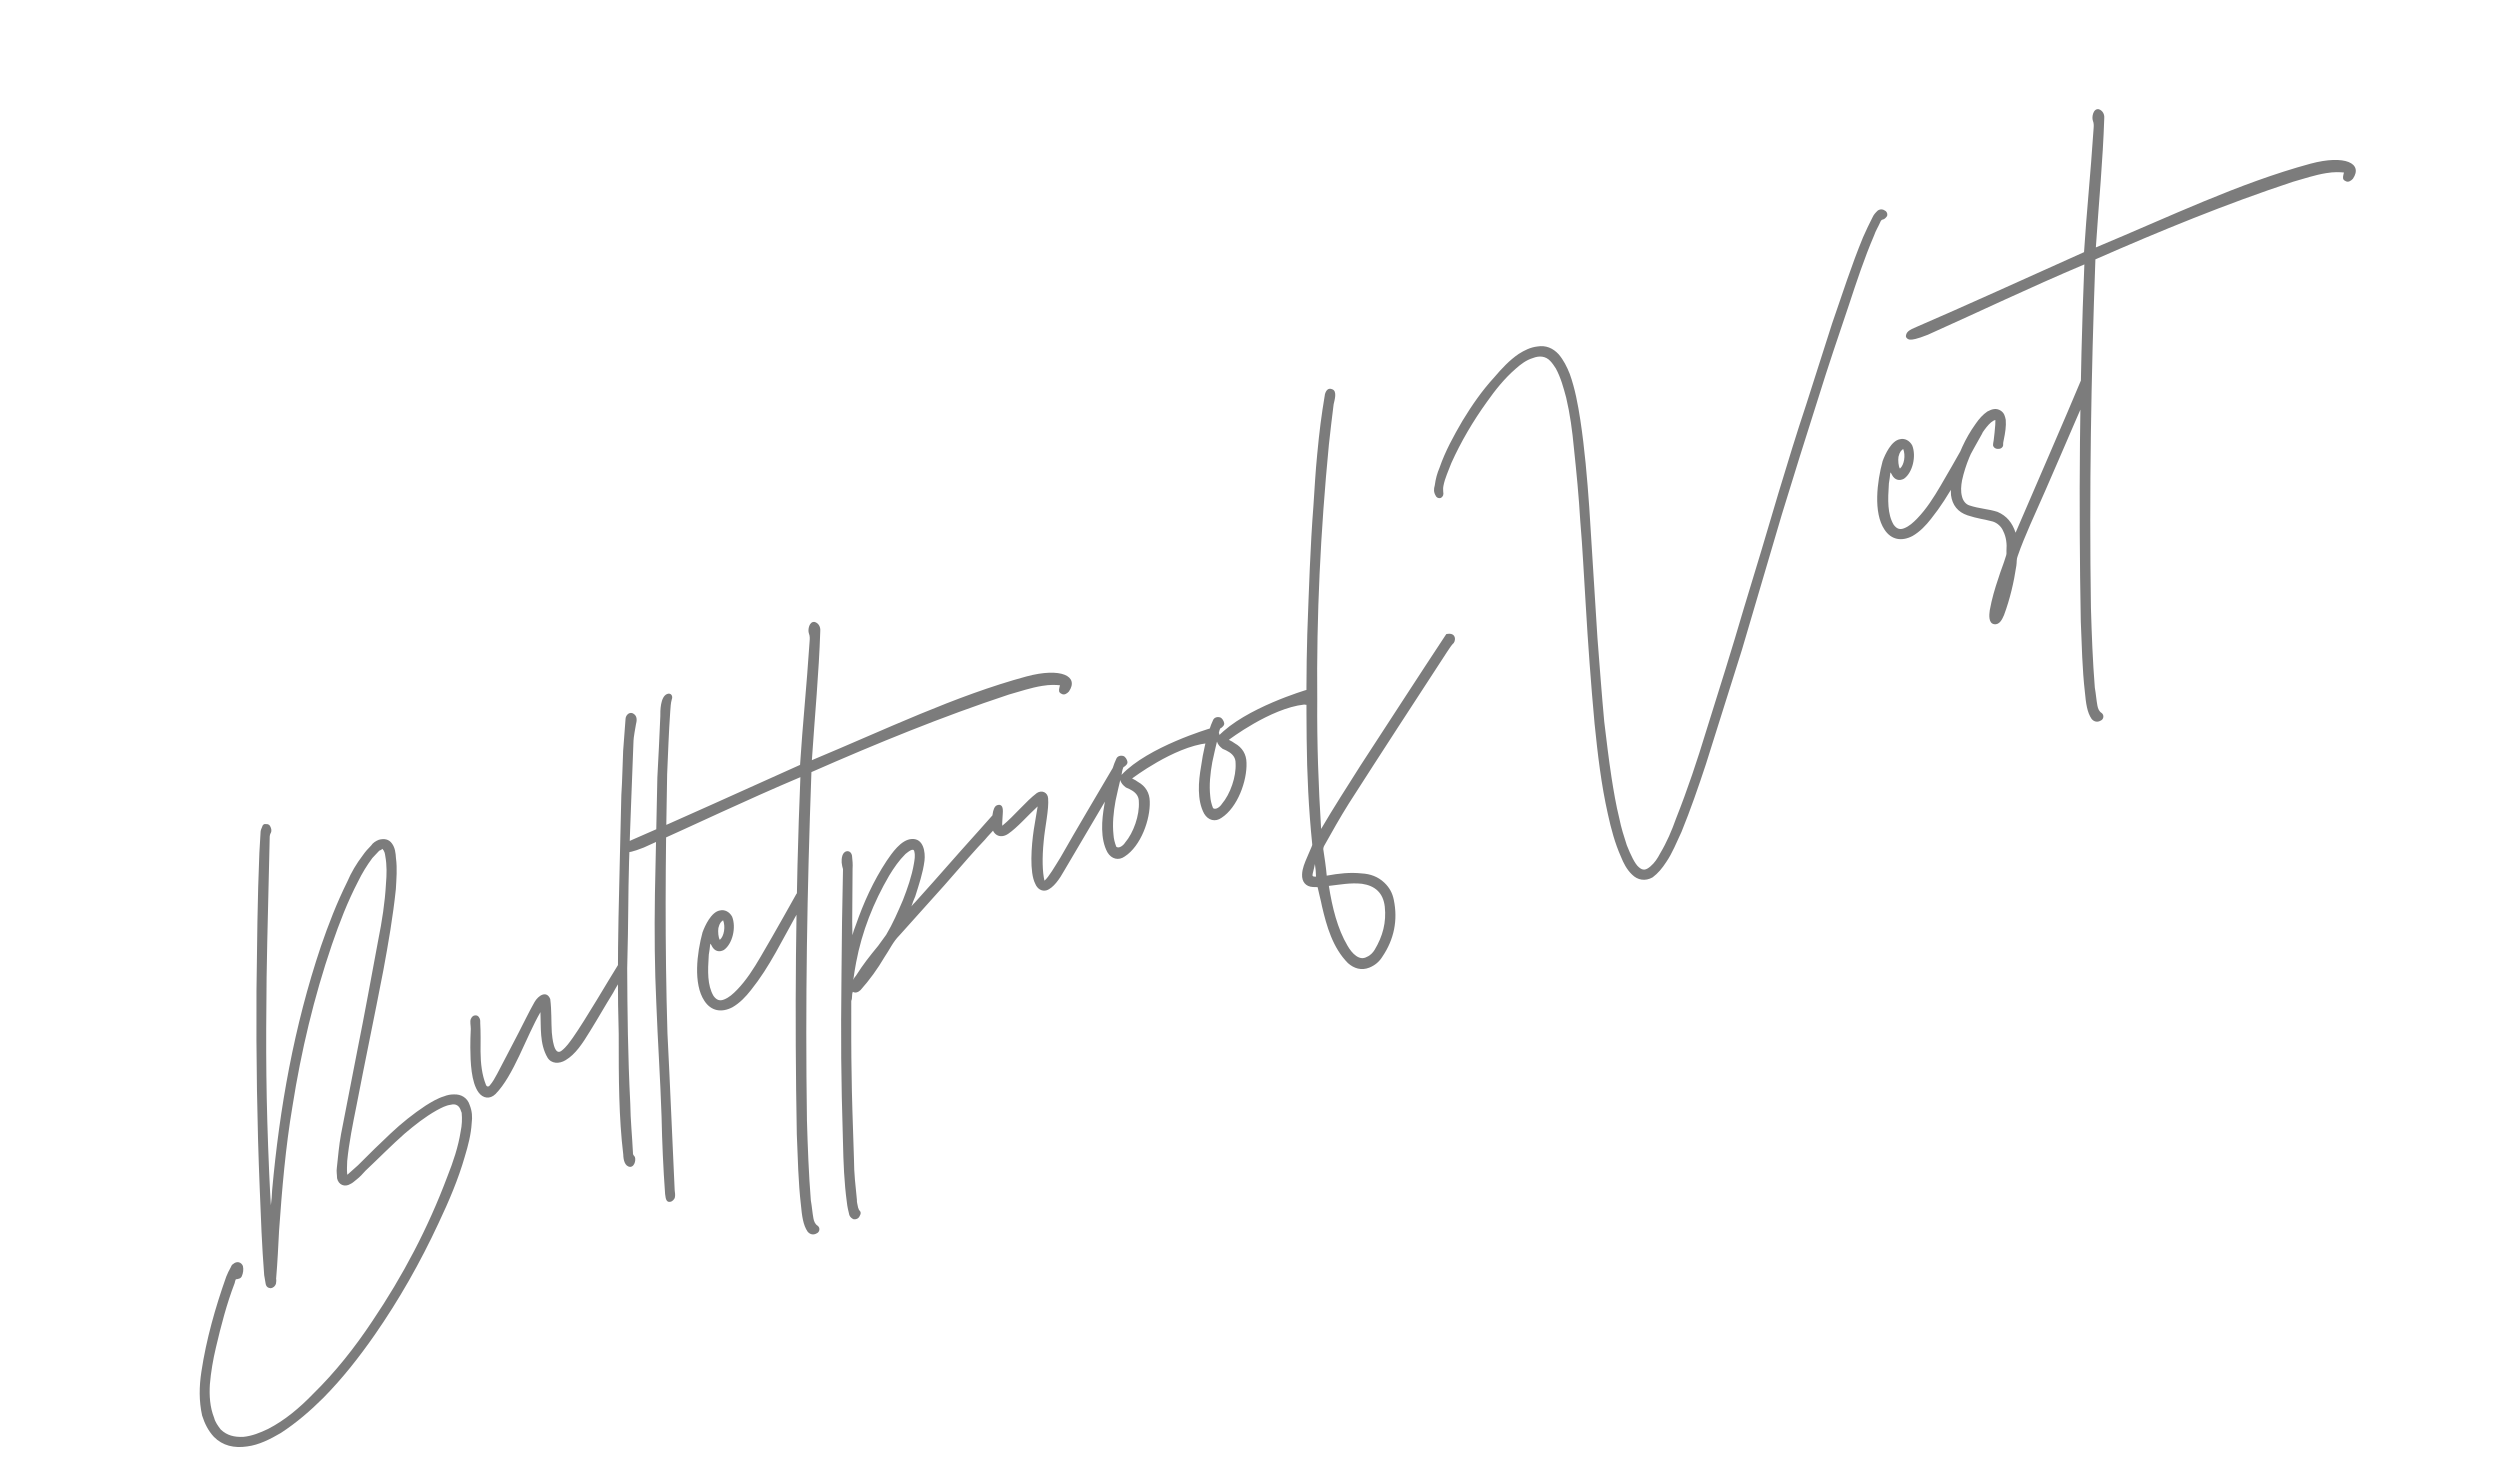 <svg width="396" height="234" viewBox="0 0 396 234" fill="none" xmlns="http://www.w3.org/2000/svg">
<path d="M62.102 133.633C61.603 132.901 60.836 132.794 59.998 133.025C59.553 133.203 59.053 133.506 58.803 133.916C58.286 134.433 57.858 134.914 57.466 135.484C56.449 136.82 55.646 138.175 55.003 139.672C53.343 143.022 52.022 146.444 50.826 149.92C46.576 162.574 44.287 175.48 43.103 188.564C43.084 189.295 43.013 190.15 42.905 190.917C42.817 189.401 42.729 187.886 42.641 185.854C42.13 173.963 42.099 166.636 42.23 154.799C42.342 147.312 42.578 139.879 42.725 132.481C42.742 132.267 42.796 132.142 42.85 132.017C43.099 131.607 42.957 131.251 42.85 130.983C42.708 130.627 42.458 130.52 42.155 130.537C41.816 130.466 41.585 130.662 41.513 131C41.406 131.25 41.299 131.499 41.281 131.713C41.227 132.872 41.137 133.942 41.083 135.1C40.776 142.356 40.718 149.718 40.625 156.991C40.565 167.455 40.72 177.938 41.142 188.313C41.317 192.895 41.493 197.476 41.847 201.987C41.936 202.468 41.989 202.86 42.078 203.342C42.167 203.823 42.452 204.019 42.88 204.055C43.183 204.037 43.593 203.77 43.718 203.307C43.736 203.093 43.808 202.754 43.736 202.576C43.952 200.009 44.078 197.478 44.204 194.946C44.672 188.351 45.228 181.72 46.337 175.178C47.715 166.461 49.716 158.013 52.573 149.636C53.769 146.16 55.037 142.863 56.732 139.601C57.357 138.318 58.106 137.089 58.981 135.913C59.355 135.556 59.694 135.111 60.069 134.755C60.247 134.683 60.425 134.612 60.568 134.452C60.924 134.826 60.978 135.219 61.031 135.611C61.297 137.055 61.261 138.517 61.135 140.014C60.973 142.973 60.508 145.95 59.918 148.873C58.827 154.684 57.772 160.584 56.592 166.431C55.752 170.798 54.858 175.29 54.018 179.657C53.696 181.439 53.552 183.15 53.355 184.986C53.266 185.539 53.39 186.11 53.39 186.627C53.603 187.678 54.601 188.107 55.511 187.537C55.867 187.395 56.153 187.074 56.474 186.842C57.026 186.415 57.455 185.934 57.883 185.453C59.987 183.475 61.967 181.444 64.108 179.555C65.731 178.184 67.3 176.937 69.155 175.886C69.921 175.476 70.599 175.102 71.384 174.996C72.222 174.765 72.792 175.157 73.023 175.995C73.059 176.084 73.094 176.173 73.13 176.263C73.218 177.261 73.182 178.206 72.968 179.222C72.592 181.646 71.788 184.034 70.86 186.369C67.807 194.514 63.809 202.106 58.939 209.323C56.227 213.404 53.141 217.324 49.573 220.816C47.45 223.008 45.132 224.967 42.475 226.338C41.173 226.962 39.925 227.46 38.535 227.602C37.108 227.654 35.968 227.386 34.97 226.441C34.542 225.888 34.079 225.246 33.919 224.586C33.243 222.893 33.137 221.074 33.245 219.274C33.406 217.348 33.746 215.352 34.211 213.409C35.015 209.987 35.908 206.529 37.176 203.232C37.194 203.018 37.301 202.768 37.354 202.644C37.747 202.59 38.139 202.537 38.299 202.163C38.514 201.664 38.603 201.111 38.479 200.541C38.229 199.917 37.517 199.685 36.91 200.237C36.732 200.308 36.625 200.558 36.517 200.807C36.268 201.217 36.053 201.716 35.839 202.215C34.09 207.152 32.678 212.16 31.909 217.223C31.533 219.647 31.514 221.929 32.012 224.211C32.421 225.495 32.973 226.618 33.882 227.599C35.271 229.008 37.09 229.419 39.14 229.117C41.012 228.887 42.813 227.961 44.489 226.981C46.95 225.378 49.179 223.454 51.248 221.388C54.263 218.323 56.868 215.009 59.365 211.427C63.237 205.849 66.574 199.968 69.465 193.749C71.09 190.309 72.589 186.816 73.625 183.198C74.161 181.433 74.608 179.704 74.716 177.904C74.841 176.923 74.788 176.014 74.396 175.033C74.058 173.928 73.078 173.286 71.866 173.356C71.349 173.356 70.868 173.445 70.332 173.658C69.316 173.961 68.318 174.566 67.408 175.136C65.446 176.437 63.645 177.879 61.915 179.501C60.185 181.122 58.401 182.868 56.707 184.578C56.1 185.131 55.636 185.523 55.03 186.075C54.995 185.986 54.995 185.986 54.995 185.986C54.924 185.29 54.977 184.649 54.996 183.918C55.283 181.012 55.873 178.089 56.462 175.166C57.839 168 59.341 160.888 60.718 153.723C61.504 149.48 62.255 145.149 62.704 140.835C62.794 139.248 62.937 137.537 62.724 135.968C62.671 135.059 62.565 134.275 62.102 133.633ZM85.607 160.323C85.713 162.658 85.444 165.35 86.726 167.525C87.332 168.524 88.579 168.542 89.578 167.937C91.165 166.993 92.254 165.318 93.503 163.269C94.948 160.934 95.662 159.615 97.107 157.281C97.464 156.621 98.178 155.303 98.838 154.626C99.123 154.305 99.695 152.629 97.912 152.825C96.27 155.444 92.844 161.361 90.739 164.372C90.204 165.103 89.758 165.798 88.973 166.421C87.724 167.437 87.477 164.228 87.406 163.532C87.3 161.714 87.39 160.128 87.159 158.256C86.59 156.829 85.27 157.666 84.663 158.736C83.753 160.339 82.914 162.122 82.093 163.69C80.915 165.918 79.88 167.985 78.756 170.088C78.399 170.747 78.042 171.407 77.614 171.888C77.418 172.173 77.115 172.19 76.972 171.834C76.332 170.229 76.136 168.446 76.12 166.592C76.121 165.041 76.157 163.58 76.069 162.064C76.087 161.85 76.069 161.547 75.998 161.369C75.82 160.923 75.57 160.816 75.267 160.834C74.964 160.851 74.732 161.047 74.572 161.422C74.411 161.796 74.571 162.456 74.571 162.973C74.535 163.917 74.481 165.076 74.498 165.896C74.514 168.267 74.637 171.422 75.795 173.027C76.49 173.991 77.595 174.169 78.487 173.296C81.359 170.392 83.341 164.225 85.607 160.323ZM105.666 109.93C104.596 110.357 104.577 112.639 104.594 113.459C104.45 116.721 104.305 119.984 104.125 123.157C104.07 125.349 103.795 139.414 103.74 141.607C103.648 147.846 103.698 153.408 103.962 158.988C104.19 164.996 104.597 170.933 104.79 176.851C104.877 180.951 105.053 185.016 105.353 189.134C105.442 190.132 105.673 190.453 106.155 190.365C106.458 190.347 106.832 189.991 106.904 189.652C106.975 189.313 106.922 188.921 106.869 188.529C106.481 180.311 106.147 171.967 105.724 163.66C105.304 149.666 105.401 136.189 105.676 122.641C105.821 119.378 105.93 116.027 106.163 112.729C106.217 112.087 106.236 111.356 106.414 110.768C106.628 110.269 106.29 109.681 105.666 109.93ZM100.259 182.589C100.135 179.95 99.869 177.472 99.835 174.798C99.447 167.097 99.38 160.198 99.348 153.388C99.567 145.134 99.48 142.068 99.643 136.524C99.807 130.98 100.15 122.78 100.349 117.325C100.332 117.022 100.671 115.026 100.743 114.687C100.993 113.76 100.779 113.225 100.156 112.957C99.567 112.779 99.086 113.385 99.085 113.902C98.942 115.613 98.852 117.199 98.708 118.911C98.6 121.228 98.581 123.51 98.419 125.952C98.144 139.5 97.638 151.694 98.005 163.745C98.001 170.982 98.016 176.972 98.725 182.891C98.743 183.711 98.956 184.763 99.812 184.835C100.632 184.817 100.793 183.409 100.472 183.124C100.312 182.981 100.241 182.803 100.259 182.589ZM112.506 149.478C112.506 149.478 112.666 149.62 112.773 149.888C113.183 150.655 113.895 150.887 114.662 150.477C116.035 149.515 116.643 146.895 115.967 145.201C115.557 144.434 114.773 144.024 114.024 144.22C112.669 144.451 111.67 146.607 111.277 147.694C110.401 150.938 109.775 155.84 111.574 158.533C112.642 160.174 114.3 160.442 116.012 159.552C117.189 158.875 118.134 157.877 118.955 156.826C121.988 153.031 123.683 149.252 127.02 143.371C127.681 142.177 127.449 141.339 126.183 141.535C126.183 141.535 122.632 147.915 120.473 151.568C119.367 153.457 118.225 155.257 116.762 156.771C116.102 157.448 115.496 158 114.693 158.321C113.98 158.606 113.481 158.392 113.018 157.749C112.039 156.073 112.093 153.881 112.273 151.224C112.362 150.672 112.452 150.119 112.506 149.478ZM114.54 145.771C114.932 146.751 114.717 148.284 114.021 148.872C113.79 148.551 113.701 147.553 113.791 147C113.987 146.198 114.219 146.002 114.54 145.771ZM162.587 107.15C151.301 110.21 140.299 115.534 128.601 120.412C129.069 113.299 129.715 106.632 129.932 99.929C129.986 99.288 129.648 98.699 129.06 98.521C128.168 98.36 127.918 99.803 128.132 100.338C128.31 100.784 128.274 101.212 128.238 101.64C127.752 108.966 127.143 114.688 126.729 121.159C118.402 124.898 107.115 130.026 100.321 132.945C98.894 133.515 98.609 133.836 98.52 134.388C98.448 134.727 98.894 135.066 99.286 135.013C99.5 135.031 100.195 134.96 101.978 134.248C110.484 130.438 118.026 126.805 126.782 123.102C126.022 141.392 125.868 161.198 126.214 179.666C126.373 183.428 126.442 187.225 126.868 190.88C127.027 192.573 127.205 194.053 127.935 195.105C128.327 195.569 128.879 195.658 129.379 195.356C129.824 195.178 129.967 194.5 129.522 194.161C129.112 193.912 128.934 193.466 128.845 192.984C128.668 192.022 128.615 191.113 128.437 190.15C128.101 185.942 127.943 181.664 127.82 177.475C127.546 158.667 127.841 141.286 128.529 122.301C138.907 117.743 149.213 113.524 159.804 110.019C161.569 109.52 163.299 108.933 165.046 108.649C166.401 108.418 167.257 108.49 167.898 108.544C167.827 108.882 167.773 109.007 167.755 109.221C167.719 109.649 167.88 109.791 168.254 109.952C168.628 110.113 169.039 109.846 169.324 109.525C170.948 107.119 168.096 105.674 162.587 107.15ZM157.211 129.144C157.211 129.144 155.356 131.229 155.071 131.549C150.558 136.556 149.451 137.928 144.938 142.935C144.938 142.935 144.564 143.291 144.368 143.576C144.546 142.988 144.76 142.489 144.975 141.99C145.564 140.101 146.189 138.301 146.44 136.34C146.601 134.932 146.263 132.792 144.445 132.898C142.716 132.969 141.235 135.214 140.45 136.354C138.327 139.58 136.792 142.984 135.542 146.584C135.327 147.083 135.149 147.671 135.024 148.135C134.989 147.529 135.025 146.584 134.989 145.978C135.009 143.179 135.028 140.38 135.048 137.581C135.102 136.94 135.031 136.244 134.96 135.549C134.871 135.068 134.55 134.782 134.158 134.835C133.373 134.942 133.284 136.012 133.319 136.618C133.337 136.921 133.461 137.491 133.532 137.67C133.404 143.303 133.33 148.811 133.291 154.409C133.178 164.998 133.211 170.257 133.526 180.882C133.595 184.162 133.718 187.317 134.144 190.455C134.215 191.15 134.375 191.81 134.535 192.47C134.677 192.826 134.963 193.022 135.212 193.13C135.551 193.201 135.997 193.023 136.157 192.649C136.407 192.239 136.389 191.936 136.069 191.65C136.033 191.561 135.962 191.383 135.926 191.294C135.873 190.902 135.695 190.456 135.731 190.028C135.518 187.942 135.27 185.767 135.271 183.699C135.061 177.478 134.921 172.985 134.904 170.614C134.817 166.514 134.837 162.681 134.84 158.545C135.054 158.046 134.876 157.601 135.09 157.102C135.5 157.351 135.946 157.173 136.32 156.817C137.747 155.214 139.014 153.467 140.12 151.578C140.905 150.438 141.441 149.19 142.475 148.157C144.848 145.555 147.185 142.865 149.557 140.264C152.465 136.932 154.659 134.402 155.979 133.047C156.461 132.442 157.495 131.408 157.977 130.802C158.494 130.286 158.78 128.931 157.211 129.144ZM140.372 148.066C139.979 148.637 139.498 149.243 139.105 149.813C137.714 151.506 136.75 152.717 135.608 154.517C135.323 154.838 135.27 154.963 135.162 155.212C135.288 154.232 135.449 153.34 135.61 152.449C136.539 147.53 138.343 142.985 140.859 138.672C141.608 137.442 142.393 136.302 143.428 135.269C143.749 135.037 144.73 134.128 144.836 134.913C144.996 135.573 144.853 136.25 144.764 136.802C144.424 138.799 143.745 140.724 143.031 142.56C142.228 144.431 141.425 146.302 140.372 148.066ZM177.04 123.5C177.575 122.769 177.79 121.236 176.346 121.503C173.58 126.225 170.725 130.983 167.995 135.795C167.049 137.31 166.139 138.914 165.443 139.502C165.123 138.182 165.053 135.936 165.322 133.244C165.502 131.105 166.181 128.146 166.021 126.453C165.968 125.544 165.059 125.08 164.239 125.614C162.491 126.932 160.707 129.195 158.763 130.798C158.71 130.406 158.8 129.854 158.836 128.909C158.925 127.839 158.694 127.518 158.266 127.482C157.66 127.518 157.499 127.892 157.321 128.48C157.196 128.944 157.016 130.566 157.141 131.136C157.425 132.366 158.548 132.848 159.69 132.082C161.152 131.085 162.775 129.196 164.363 127.735C164.13 128.965 163.987 130.16 163.755 131.39C163.361 134.028 163.055 138.181 163.981 139.982C164.302 140.785 164.997 141.231 165.746 141.035C166.851 140.697 167.886 139.147 168.546 137.953C170.955 133.889 172.115 131.876 174.524 127.813C175.131 126.743 176.433 124.569 177.04 123.5ZM191.666 115.385C191.666 115.385 181.86 118.267 177.65 122.739C177.722 122.401 177.758 121.973 177.918 121.598C177.972 121.474 178.061 121.438 178.15 121.403C178.382 121.207 178.614 121.011 178.596 120.708C178.543 120.315 178.24 119.816 177.902 119.744C177.438 119.619 176.992 119.797 176.832 120.172C176.725 120.421 176.618 120.671 176.511 120.92C175.725 123.095 175.242 125.251 174.92 127.551C174.509 129.886 174.258 132.881 175.415 135.003C176.056 136.091 177.197 136.359 178.16 135.664C180.71 134.025 182.228 129.801 182.122 126.949C182.105 125.612 181.464 124.524 180.27 123.864C179.985 123.668 179.7 123.471 179.326 123.311C179.326 123.311 185.907 118.305 191.255 117.72C191.255 117.72 192.948 118.077 193.181 116.847C193.181 116.847 193.467 115.493 191.666 115.385ZM180.393 127.019C180.517 129.141 179.553 131.903 178.215 133.471C177.965 133.881 177.269 134.469 176.824 134.13C176.575 133.506 176.415 132.846 176.379 132.24C176.184 130.457 176.381 128.621 176.703 126.839C176.971 125.698 177.204 124.468 177.454 123.541C177.543 124.023 177.899 124.397 178.344 124.736C178.719 124.897 179.093 125.058 179.378 125.254C180.073 125.7 180.412 126.288 180.393 127.019ZM206.99 109.266C206.99 109.266 197.183 112.148 192.974 116.62C193.045 116.281 193.081 115.854 193.242 115.479C193.295 115.355 193.384 115.319 193.474 115.283C193.706 115.087 193.937 114.891 193.92 114.588C193.866 114.196 193.564 113.697 193.225 113.625C192.762 113.5 192.316 113.678 192.155 114.053C192.048 114.302 191.941 114.552 191.834 114.801C191.048 116.975 190.566 119.132 190.244 121.432C189.832 123.767 189.581 126.762 190.738 128.884C191.38 129.971 192.52 130.239 193.483 129.545C196.034 127.906 197.551 123.682 197.446 120.83C197.429 119.493 196.788 118.405 195.594 117.745C195.309 117.548 195.023 117.352 194.649 117.191C194.649 117.191 201.23 112.186 206.578 111.601C206.578 111.601 208.272 111.958 208.504 110.728C208.504 110.728 208.79 109.374 206.99 109.266ZM195.717 120.9C195.84 123.021 194.876 125.784 193.538 127.352C193.288 127.762 192.593 128.35 192.147 128.011C191.898 127.387 191.738 126.727 191.703 126.121C191.508 124.338 191.705 122.502 192.027 120.72C192.295 119.579 192.527 118.349 192.777 117.422C192.866 117.903 193.222 118.278 193.668 118.617C194.042 118.778 194.416 118.938 194.702 119.135C195.396 119.581 195.735 120.169 195.717 120.9ZM210.153 138.704C210.047 137.402 209.798 135.744 209.603 134.479C209.621 134.265 209.674 134.14 209.728 134.015C210.995 131.752 212.262 129.489 213.653 127.279C218.81 119.224 224.002 111.259 229.194 103.293C229.533 102.847 229.694 102.473 230.122 101.992C230.621 101.689 230.8 100.067 229.089 100.441C225.092 106.482 219.597 114.982 215.493 121.272C213.405 124.587 211.229 127.937 209.266 131.305C208.842 124.549 208.596 117.721 208.653 110.875C208.518 97.594 209.168 84.207 210.495 70.445C210.799 67.843 210.889 66.773 211.247 64.046C211.39 63.369 211.855 61.943 211.017 61.657C210.393 61.389 210.054 61.835 209.875 62.423C209.267 66.077 208.999 68.252 208.64 72.013C208.371 74.705 208.227 77.45 208.047 80.106C207.544 86.612 207.344 93.101 207.073 100.446C206.909 105.99 206.924 111.463 206.974 117.025C207.025 122.587 207.289 128.167 207.856 133.729C207.892 133.818 207.785 134.067 207.731 134.192C207.517 134.691 207.249 135.315 207.035 135.814C206.66 136.687 206.285 137.561 206.249 138.505C206.195 139.664 206.818 140.449 207.977 140.503C208.191 140.521 208.494 140.503 208.708 140.521C208.921 141.573 209.224 142.59 209.401 143.552C210.13 146.672 211.091 150.113 213.514 152.557C214.476 153.413 215.653 153.771 216.901 153.272C217.792 152.916 218.488 152.328 218.988 151.508C220.807 148.818 221.451 145.77 220.775 142.525C220.562 141.473 220.117 140.617 219.279 139.814C218.282 138.869 217.07 138.423 215.697 138.35C213.861 138.153 212.078 138.348 210.153 138.704ZM210.491 140.326C212.273 140.131 213.896 139.793 215.732 139.991C217.817 140.295 219.1 141.436 219.349 143.611C219.615 146.089 219.043 148.282 217.74 150.456C217.491 150.866 217.062 151.347 216.527 151.561C215.939 151.899 215.386 151.809 214.816 151.417C214.246 151.024 213.783 150.382 213.444 149.794C211.859 147.119 211.023 143.731 210.491 140.326ZM208.459 138.863C207.942 138.863 207.817 138.809 207.943 138.346C208.068 137.883 208.211 137.205 208.282 136.867C208.371 137.348 208.459 138.346 208.459 138.863ZM258.502 138.52C259.375 139.412 260.605 139.644 261.782 138.967C262.656 138.308 263.281 137.542 263.923 136.562C264.904 135.136 265.565 133.425 266.35 131.768C267.76 128.31 269.01 124.71 270.225 121.021C272.153 114.978 273.993 108.972 275.922 102.93C278.029 95.782 280.137 88.635 282.245 81.488C284.138 75.356 286.031 69.225 288.013 63.058C289.549 58.103 291.21 53.202 292.87 48.3C294.085 44.611 295.299 40.921 296.852 37.303C297.084 36.59 297.53 35.895 297.852 35.147C297.905 35.022 298.012 34.773 298.315 34.755C298.583 34.648 298.725 34.488 298.922 34.203C298.993 33.864 298.922 33.686 298.726 33.454C298.281 33.115 297.853 33.079 297.443 33.346C297.068 33.703 296.783 34.023 296.622 34.398C296.104 35.431 295.587 36.465 295.105 37.588C293.266 42.043 291.802 46.66 290.213 51.222C288.82 55.5 287.516 59.742 286.123 64.02C284.569 68.671 283.141 73.377 281.712 78.082C279.908 84.178 278.104 90.274 276.211 96.405C274.335 102.84 272.281 109.345 270.281 115.726C268.852 120.431 267.299 125.083 265.496 129.628C264.817 131.553 264.014 133.424 262.961 135.189C262.551 135.973 262.104 136.668 261.409 137.256C260.713 137.844 260.232 137.932 259.591 137.362C258.985 136.88 258.29 135.4 257.685 133.884C257.24 132.511 256.795 131.138 256.493 129.605C255.977 127.537 255.604 125.308 255.267 123.169C254.823 120.245 254.468 117.286 254.113 114.326C253.706 109.941 253.387 105.519 253.033 101.009C252.574 94.163 252.203 87.282 251.744 80.436C251.408 75.712 251.018 71.112 250.325 66.531C249.935 63.999 249.49 61.592 248.654 59.239C248.191 58.08 247.675 57.045 246.891 56.118C245.982 55.137 244.859 54.655 243.504 54.886C242.417 55.01 241.472 55.491 240.562 56.061C239.1 57.058 237.869 58.377 236.674 59.784C234.73 61.905 233.16 64.186 231.661 66.645C230.251 69.068 228.93 71.456 228.02 74.094C227.645 74.968 227.395 75.894 227.269 76.875C227.091 77.463 227.091 77.98 227.393 78.479C227.536 78.836 227.91 78.996 228.267 78.854C228.588 78.623 228.695 78.373 228.606 77.892C228.588 77.589 228.571 77.285 228.642 76.947C228.875 75.717 229.446 74.558 229.892 73.347C231.427 69.942 233.336 66.699 235.531 63.652C236.851 61.781 238.296 59.964 240.062 58.431C240.9 57.683 241.774 57.024 242.79 56.722C243.86 56.294 244.84 56.42 245.553 57.169C245.909 57.543 246.177 57.954 246.444 58.364C247.227 59.808 247.654 61.395 248.081 62.982C248.686 65.531 249.059 68.277 249.307 70.969C249.715 74.838 250.087 78.617 250.316 82.557C250.688 86.853 250.882 91.221 251.164 95.553C251.535 101.917 251.995 108.246 252.58 114.628C253.076 119.495 253.626 124.238 254.693 128.98C255.191 131.262 255.813 133.598 256.757 135.702C257.149 136.683 257.665 137.717 258.502 138.52ZM299.433 74.83C299.433 74.83 299.594 74.973 299.701 75.24C300.11 76.007 300.823 76.239 301.59 75.83C302.963 74.868 303.571 72.248 302.894 70.554C302.485 69.787 301.7 69.376 300.952 69.572C299.597 69.803 298.597 71.96 298.204 73.047C297.329 76.291 296.702 81.193 298.501 83.886C299.57 85.526 301.228 85.795 302.939 84.904C304.116 84.228 305.062 83.23 305.882 82.178C308.915 78.383 310.611 74.605 313.948 68.724C314.608 67.53 314.377 66.692 313.111 66.887C313.111 66.887 309.56 73.267 307.401 76.921C306.294 78.809 305.152 80.609 303.69 82.124C303.03 82.801 302.423 83.353 301.621 83.674C300.908 83.958 300.409 83.744 299.946 83.102C298.966 81.426 299.021 79.233 299.201 76.577C299.29 76.025 299.379 75.472 299.433 74.83ZM301.468 71.123C301.859 72.104 301.645 73.637 300.949 74.225C300.717 73.904 300.629 72.906 300.718 72.353C300.915 71.551 301.147 71.355 301.468 71.123ZM313.608 69.17C314.054 68.475 315.196 66.675 316.07 66.533C316.052 66.747 316.069 67.05 316.051 67.264C315.98 68.119 315.908 68.975 315.801 69.741C315.729 70.08 315.711 70.294 315.693 70.508C315.746 70.9 316.156 71.15 316.548 71.097C316.976 71.132 317.351 70.776 317.298 70.384C317.28 70.081 317.387 69.831 317.405 69.618C317.619 68.602 317.798 67.496 317.71 66.498C317.585 65.927 317.496 65.446 316.926 65.054C316.231 64.608 315.572 64.768 314.805 65.177C314.074 65.676 313.503 66.317 312.914 67.173C311.255 69.489 310.184 71.984 309.398 74.676C309.076 75.941 308.933 77.136 309.039 78.437C309.252 80.006 310.107 81.112 311.658 81.629C313.209 82.147 314.278 82.237 315.668 82.612C316.381 82.844 317.023 83.415 317.308 84.128C317.788 85.073 317.913 86.161 317.823 87.231C317.84 87.534 317.858 87.837 317.697 88.211C317.394 89.263 316.912 90.385 316.555 91.562C315.983 93.237 315.501 94.877 315.179 96.659C315.072 97.426 314.964 98.709 315.855 98.87C316.746 99.031 317.175 98.033 317.443 97.409C318.389 94.861 318.996 92.241 319.39 89.602C319.48 89.05 319.391 88.569 319.605 88.07C320.176 86.394 320.873 84.772 321.569 83.15C324.799 75.968 327.816 68.768 331.011 61.496C331.172 61.122 331.28 59.839 329.604 60.301C327.444 65.505 321.946 78.141 319.268 84.379C318.752 82.828 317.897 81.722 316.4 81.079C314.974 80.615 313.512 80.579 311.962 80.061C311.374 79.882 310.946 79.329 310.786 78.67C310.555 77.832 310.627 76.976 310.788 76.085C311.342 73.589 312.306 71.344 313.608 69.17ZM365.97 25.931C354.683 28.991 343.681 34.315 331.984 39.193C332.452 32.08 333.097 25.414 333.315 18.711C333.369 18.069 333.03 17.481 332.442 17.302C331.551 17.141 331.301 18.585 331.514 19.12C331.692 19.566 331.656 19.994 331.621 20.421C331.135 27.748 330.526 33.47 330.112 39.941C321.785 43.68 310.497 48.807 303.704 51.727C302.277 52.297 301.992 52.617 301.902 53.17C301.831 53.509 302.276 53.847 302.669 53.794C302.883 53.812 303.578 53.741 305.361 53.029C313.866 49.219 321.409 45.587 330.164 41.884C329.405 60.174 329.251 79.979 329.597 98.448C329.756 102.209 329.825 106.007 330.25 109.661C330.41 111.355 330.587 112.835 331.318 113.887C331.71 114.351 332.262 114.44 332.761 114.137C333.207 113.959 333.35 113.282 332.905 112.943C332.495 112.693 332.317 112.247 332.228 111.766C332.05 110.803 331.997 109.894 331.82 108.931C331.483 104.724 331.325 100.445 331.203 96.256C330.928 77.449 331.224 60.068 331.912 41.083C342.29 36.525 352.596 32.306 363.187 28.8C364.952 28.302 366.682 27.715 368.429 27.43C369.784 27.199 370.639 27.271 371.281 27.325C371.21 27.664 371.156 27.788 371.138 28.002C371.102 28.43 371.263 28.573 371.637 28.733C372.011 28.894 372.421 28.627 372.707 28.306C374.33 25.901 371.479 24.455 365.97 25.931Z" fill="#7C7C7C"/>
</svg>

